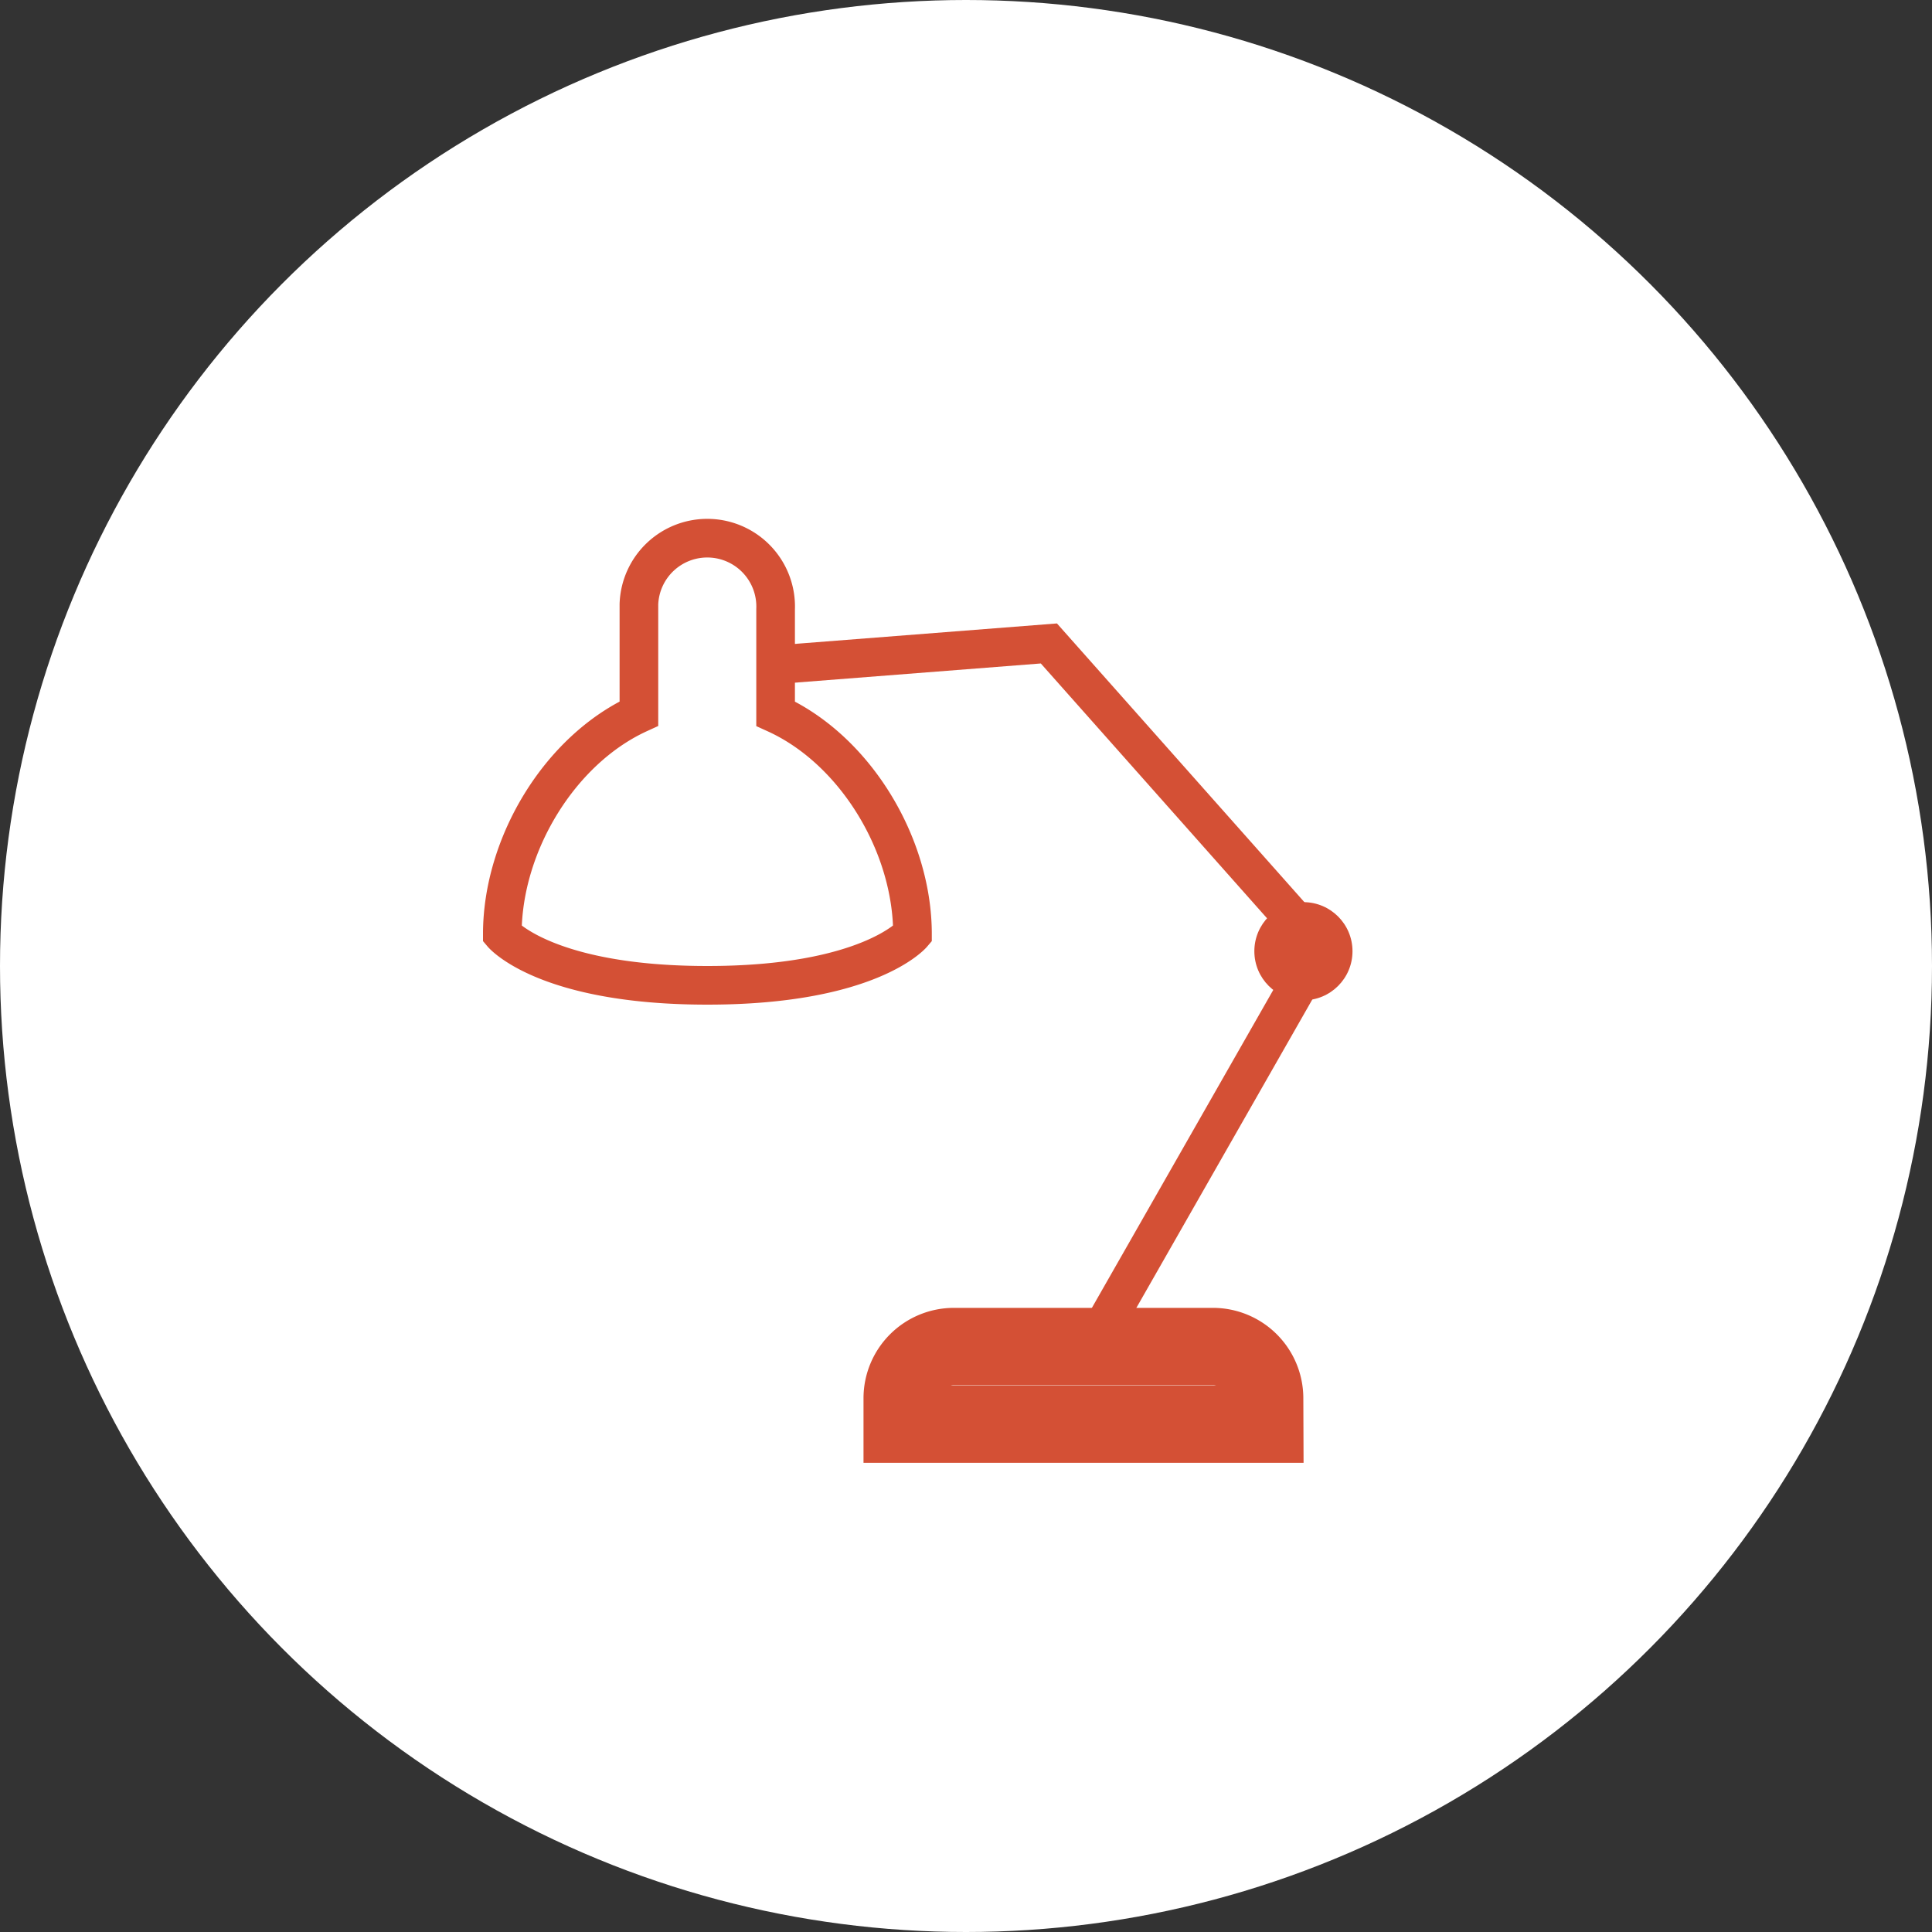 <svg xmlns="http://www.w3.org/2000/svg" viewBox="0 0 200 200"><rect x="0" y="0" width="200" height="200" fill="#333333" stroke="none"/><title>Ресурс 5</title><circle cx="100" cy="100" r="100" style="fill:#fff"/><path d="M130.92,144.75a5.36,5.36,0,0,0-5.36-5.36H98.75a5.36,5.36,0,0,0-5.36,5.36h0v2.68h37.54Z" style="fill:none;stroke:#d45035;stroke-miterlimit:10;stroke-width:8px"/><path d="M80.29,73.88V63.08a7.08,7.08,0,1,0-14.15-.53q0,.27,0,.53V73.87C57.92,77.63,52,87.45,52,96.69c0,0,4.51,5.31,21.23,5.31s21.23-5.31,21.23-5.31C94.46,87.45,88.54,77.63,80.29,73.88Z" style="fill:none;stroke:#d45035;stroke-miterlimit:10;stroke-width:4px"/><path d="M114.17,137.43l22.41-39.28-28-31.54-28.7,2.24" style="fill:none;stroke:#d45035;stroke-miterlimit:10;stroke-width:4px"/><circle cx="134.93" cy="98.47" r="5.08" style="fill:#d45035"/></svg>